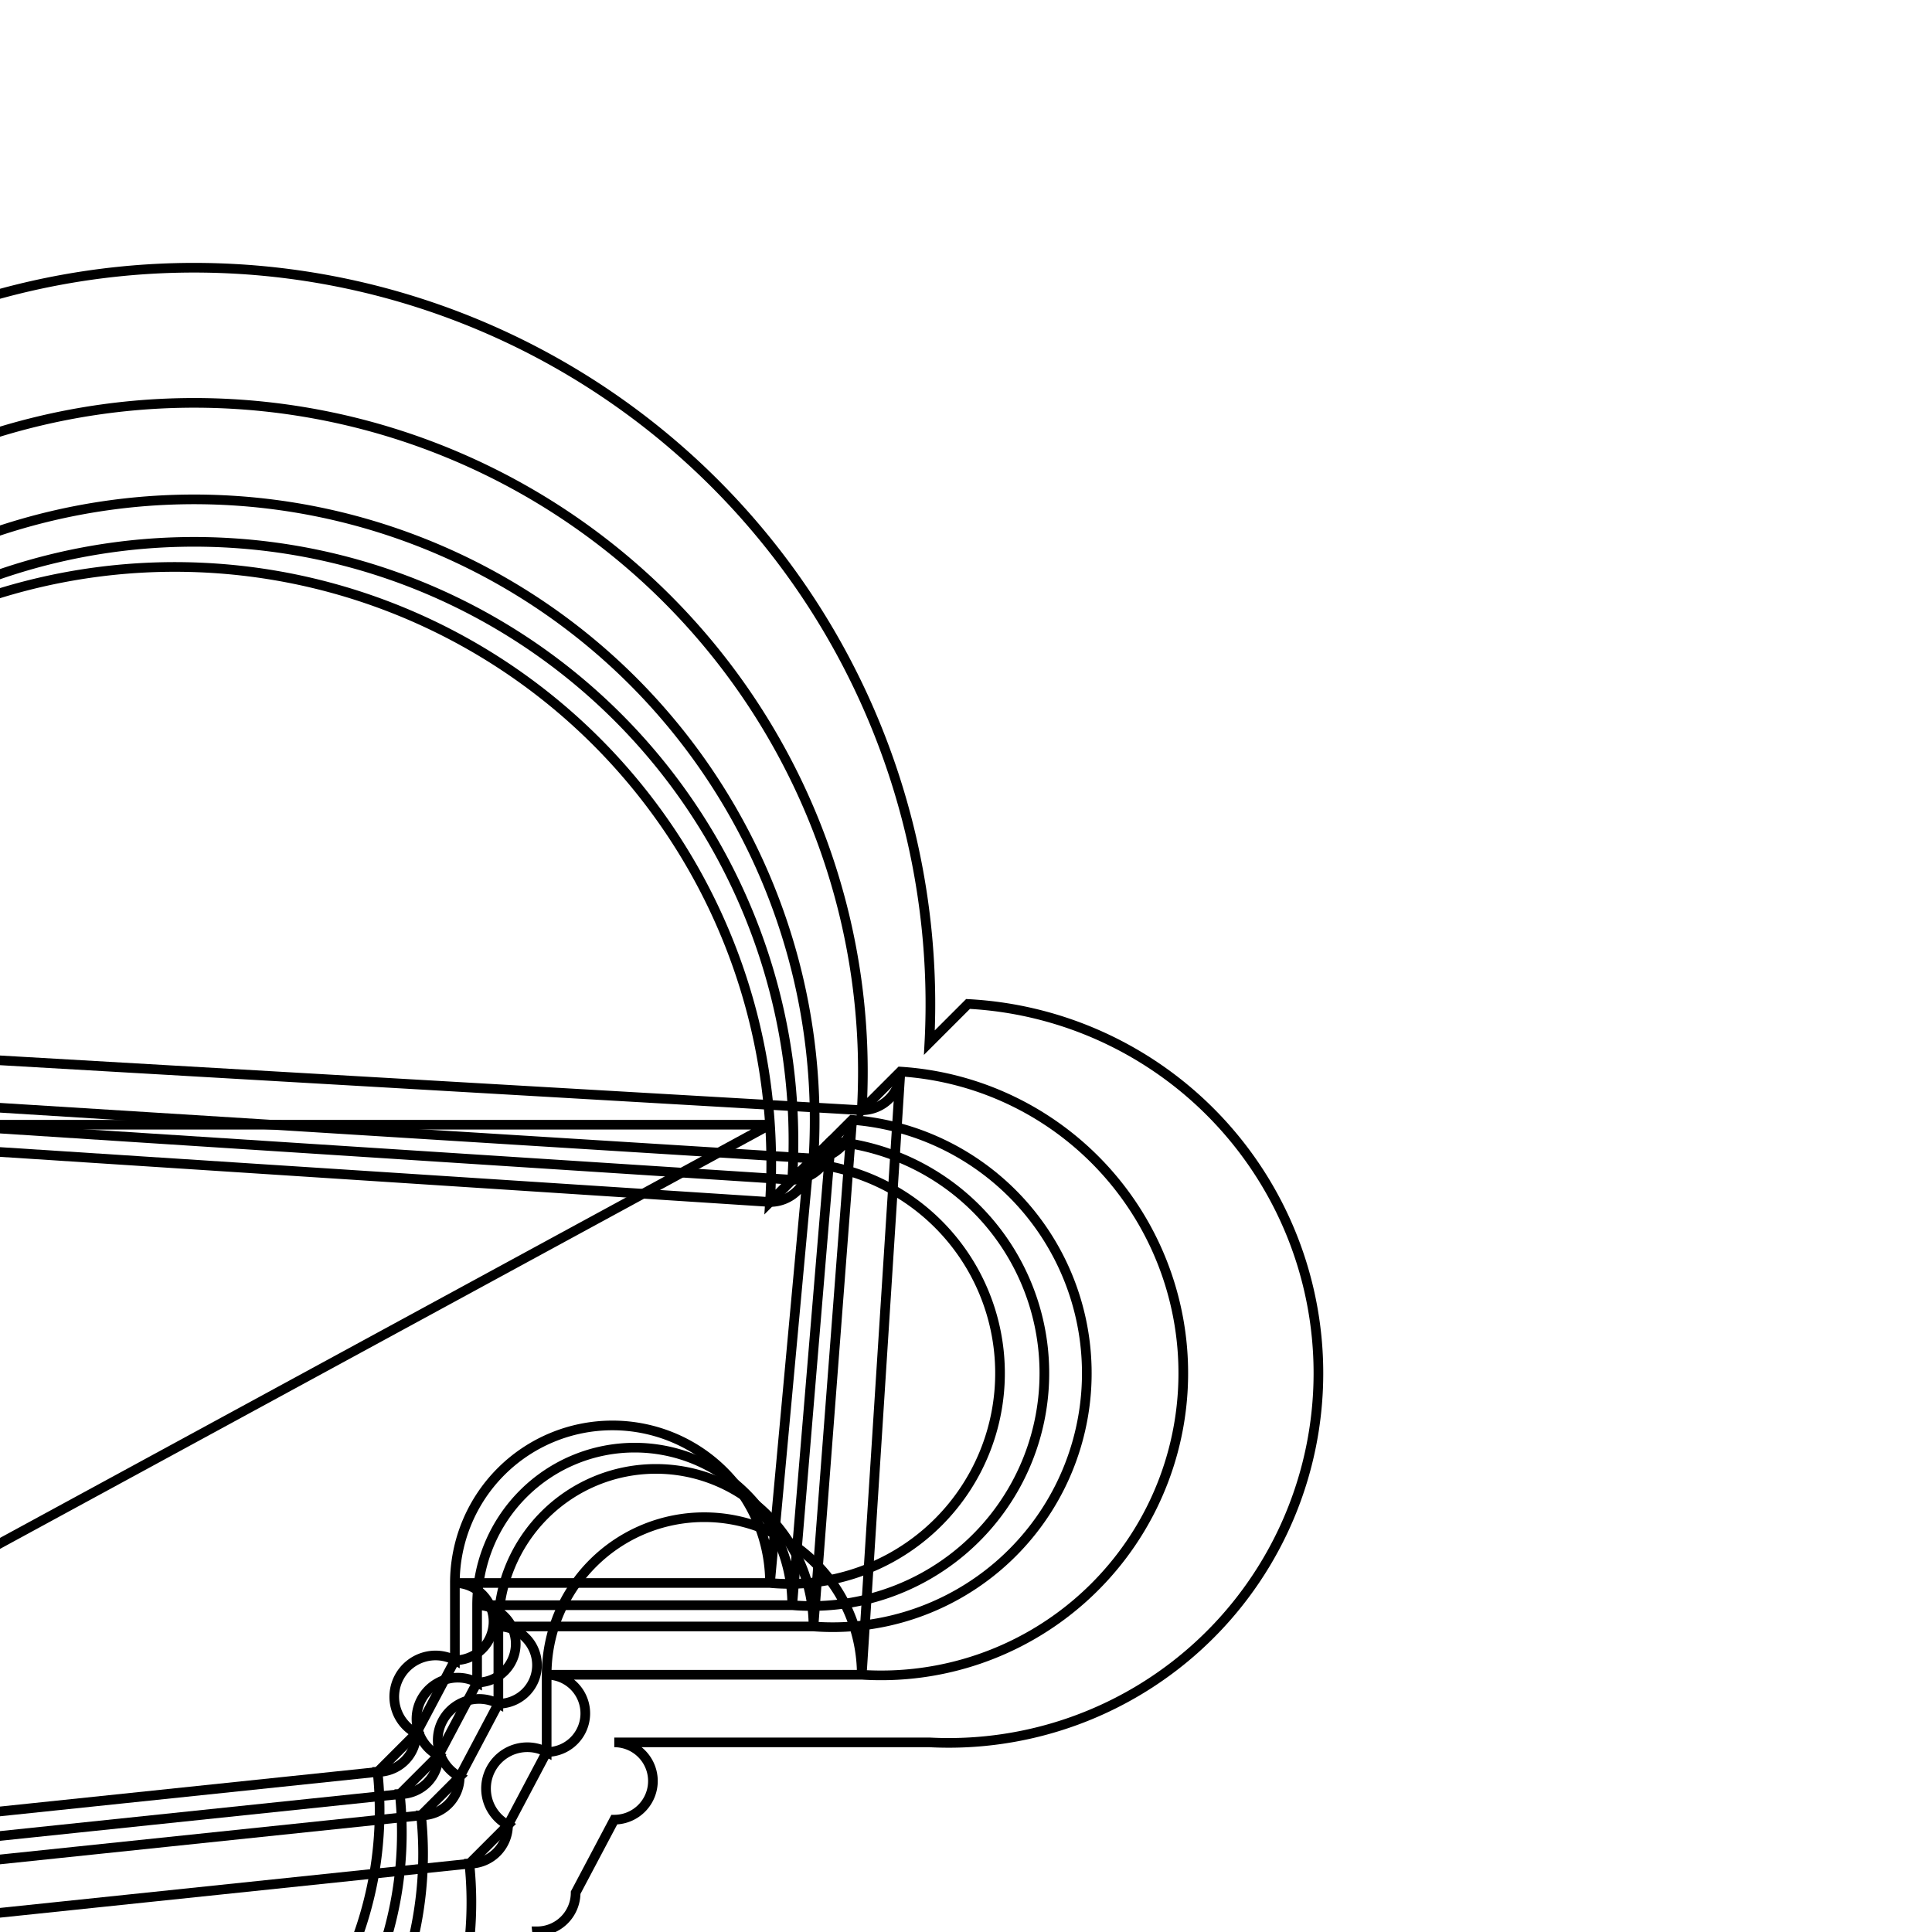 <svg version='1.1' x='0px' y='0px' viewBox='-10 -10 20 20' xmlns='http://www.w3.org/2000/svg'><style>path{stroke:black; stroke-width: 0.1; fill: transparent}</style><path d='M-2.029,1.643,L-14.351,1.643,A0.4,0.4,0,0,1,-2.029,2.443,L-1.629,2.043,A0.4,0.4,0,0,1,-2.029,6.387,L-5.291,6.387,A0.4,0.4,0,0,1,-5.291,7.187,L-5.691,7.943,A0.4,0.4,0,0,1,-6.091,8.343,L-6.091,8.343,A0.4,0.4,0,0,1,-13.741,9.143,L-14.141,8.743,A0.4,0.4,0,0,1,-13.741,14.15,L-4.05,14.15,A0.4,0.4,0,0,1,-4.05,14.95,L-3.65,25.45,A0.4,0.4,0,0,1,-4.05,25.85,L-13.95,25.85,A0.4,0.4,0,0,1,-13.95,25.85,L-14.35,12.5,L-14.35,12.5,L-14.35,8.343,L-14.351,8.343,Z'/>
<path d='M-16.001,0.393,L-16.001,9.993,A0.4,0.4,0,0,1,-15.601,0.793,L-15.601,-0.007,A0.4,0.4,0,0,1,-0.379,0.793,L0.021,0.393,A0.4,0.4,0,0,1,-0.379,8.037,L-3.641,8.037,A0.4,0.4,0,0,1,-3.641,8.837,L-4.041,9.593,A0.4,0.4,0,0,1,-4.441,9.993,L-4.441,9.993,A0.4,0.4,0,0,1,-12.091,10.793,L-12.491,10.393,A0.4,0.4,0,0,1,-12.091,12.5,L-2.4,12.5,A0.4,0.4,0,0,1,-2.4,13.3,L-2,27.1,A0.4,0.4,0,0,1,-2.4,27.5,L-15.6,27.5,A0.4,0.4,0,0,1,-15.6,27.5,L-16,12.5,L-16,12.5,L-16,9.993,Z'/>
<path d='M-15.301,9.293,L-15.3,9.293,L-15.3,12.5,L-15.3,12.5,A0.4,0.4,0,0,1,-14.9,26.8,L-14.9,26.8,A0.4,0.4,0,0,1,-3.1,26.8,L-2.7,26.4,A0.4,0.4,0,0,1,-3.1,14,L-3.1,13.2,A0.4,0.4,0,0,1,-12.791,13.2,L-13.191,9.693,A0.4,0.4,0,0,1,-12.791,10.093,L-5.141,9.293,A0.4,0.4,0,0,1,-5.141,9.293,L-4.741,8.893,A0.4,0.4,0,0,1,-4.341,8.137,L-4.341,7.337,A0.4,0.4,0,0,1,-1.079,7.337,L-0.679,1.093,A0.4,0.4,0,0,1,-1.079,1.493,L-14.901,0.693,A0.4,0.4,0,0,1,-14.901,1.493,L-15.301,9.293,Z'/>
<path d='M-15.301,1.093,L-15.301,9.293,A0.4,0.4,0,0,1,-14.901,1.493,L-14.901,0.693,A0.4,0.4,0,0,1,-1.079,1.493,L-0.679,1.093,A0.4,0.4,0,0,1,-1.079,7.337,L-4.341,7.337,A0.4,0.4,0,0,1,-4.341,8.137,L-4.741,8.893,A0.4,0.4,0,0,1,-5.141,9.293,L-5.141,9.293,A0.4,0.4,0,0,1,-12.791,10.093,L-13.191,9.693,A0.4,0.4,0,0,1,-12.791,13.2,L-3.1,13.2,A0.4,0.4,0,0,1,-3.1,14,L-2.7,26.4,A0.4,0.4,0,0,1,-3.1,26.8,L-14.9,26.8,A0.4,0.4,0,0,1,-14.9,26.8,L-15.3,12.5,L-15.3,12.5,L-15.3,9.293,Z'/>
<path d='M-14.801,8.793,L-14.8,8.793,L-14.8,12.5,L-14.8,12.5,A0.4,0.4,0,0,1,-14.4,26.3,L-14.4,26.3,A0.4,0.4,0,0,1,-3.6,26.3,L-3.2,25.9,A0.4,0.4,0,0,1,-3.6,14.5,L-3.6,13.7,A0.4,0.4,0,0,1,-13.291,13.7,L-13.691,9.193,A0.4,0.4,0,0,1,-13.291,9.593,L-5.641,8.793,A0.4,0.4,0,0,1,-5.641,8.793,L-5.241,8.393,A0.4,0.4,0,0,1,-4.841,7.637,L-4.841,6.837,A0.4,0.4,0,0,1,-1.579,6.837,L-1.179,1.593,A0.4,0.4,0,0,1,-1.579,1.993,L-14.401,1.193,A0.4,0.4,0,0,1,-14.401,1.993,L-14.801,8.793,Z'/>
<path d='M-14.801,1.593,L-14.801,8.793,A0.4,0.4,0,0,1,-14.401,1.993,L-14.401,1.193,A0.4,0.4,0,0,1,-1.579,1.993,L-1.179,1.593,A0.4,0.4,0,0,1,-1.579,6.837,L-4.841,6.837,A0.4,0.4,0,0,1,-4.841,7.637,L-5.241,8.393,A0.4,0.4,0,0,1,-5.641,8.793,L-5.641,8.793,A0.4,0.4,0,0,1,-13.291,9.593,L-13.691,9.193,A0.4,0.4,0,0,1,-13.291,13.7,L-3.6,13.7,A0.4,0.4,0,0,1,-3.6,14.5,L-3.2,25.9,A0.4,0.4,0,0,1,-3.6,26.3,L-14.4,26.3,A0.4,0.4,0,0,1,-14.4,26.3,L-14.8,12.5,L-14.8,12.5,L-14.8,8.793,Z'/>
<path d='M-14.581,8.573,L-14.58,8.573,L-14.58,12.5,L-14.58,12.5,A0.4,0.4,0,0,1,-14.18,26.08,L-14.18,26.08,A0.4,0.4,0,0,1,-3.82,26.08,L-3.42,25.68,A0.4,0.4,0,0,1,-3.82,14.72,L-3.82,13.92,A0.4,0.4,0,0,1,-13.511,13.92,L-13.911,8.973,A0.4,0.4,0,0,1,-13.511,9.373,L-5.861,8.573,A0.4,0.4,0,0,1,-5.861,8.573,L-5.461,8.173,A0.4,0.4,0,0,1,-5.061,7.417,L-5.061,6.617,A0.4,0.4,0,0,1,-1.799,6.617,L-1.399,1.813,A0.4,0.4,0,0,1,-1.799,2.213,L-14.181,1.413,A0.4,0.4,0,0,1,-14.181,2.213,L-14.581,8.573,Z'/>
<path d='M-14.581,1.813,L-14.581,8.573,A0.4,0.4,0,0,1,-14.181,2.213,L-14.181,1.413,A0.4,0.4,0,0,1,-1.799,2.213,L-1.399,1.813,A0.4,0.4,0,0,1,-1.799,6.617,L-5.061,6.617,A0.4,0.4,0,0,1,-5.061,7.417,L-5.461,8.173,A0.4,0.4,0,0,1,-5.861,8.573,L-5.861,8.573,A0.4,0.4,0,0,1,-13.511,9.373,L-13.911,8.973,A0.4,0.4,0,0,1,-13.511,13.92,L-3.82,13.92,A0.4,0.4,0,0,1,-3.82,14.72,L-3.42,25.68,A0.4,0.4,0,0,1,-3.82,26.08,L-14.18,26.08,A0.4,0.4,0,0,1,-14.18,26.08,L-14.58,12.5,L-14.58,12.5,L-14.58,8.573,Z'/>
<path d='M-14.351,1.643,L-14.351,8.343,L-14.35,8.343,L-14.35,12.5,L-14.35,12.5,A0.4,0.4,0,0,1,-13.95,25.85,L-13.95,25.85,A0.4,0.4,0,0,1,-4.05,25.85,L-3.65,25.45,A0.4,0.4,0,0,1,-4.05,14.95,L-4.05,14.15,A0.4,0.4,0,0,1,-13.741,14.15,L-14.141,8.743,A0.4,0.4,0,0,1,-13.741,9.143,L-6.091,8.343,A0.4,0.4,0,0,1,-6.091,8.343,L-5.691,7.943,A0.4,0.4,0,0,1,-5.291,7.187,L-5.291,6.387,A0.4,0.4,0,0,1,-2.029,6.387,L-1.629,2.043,A0.4,0.4,0,0,1,-2.029,2.443,L-14.351,1.643,Z'/></svg>